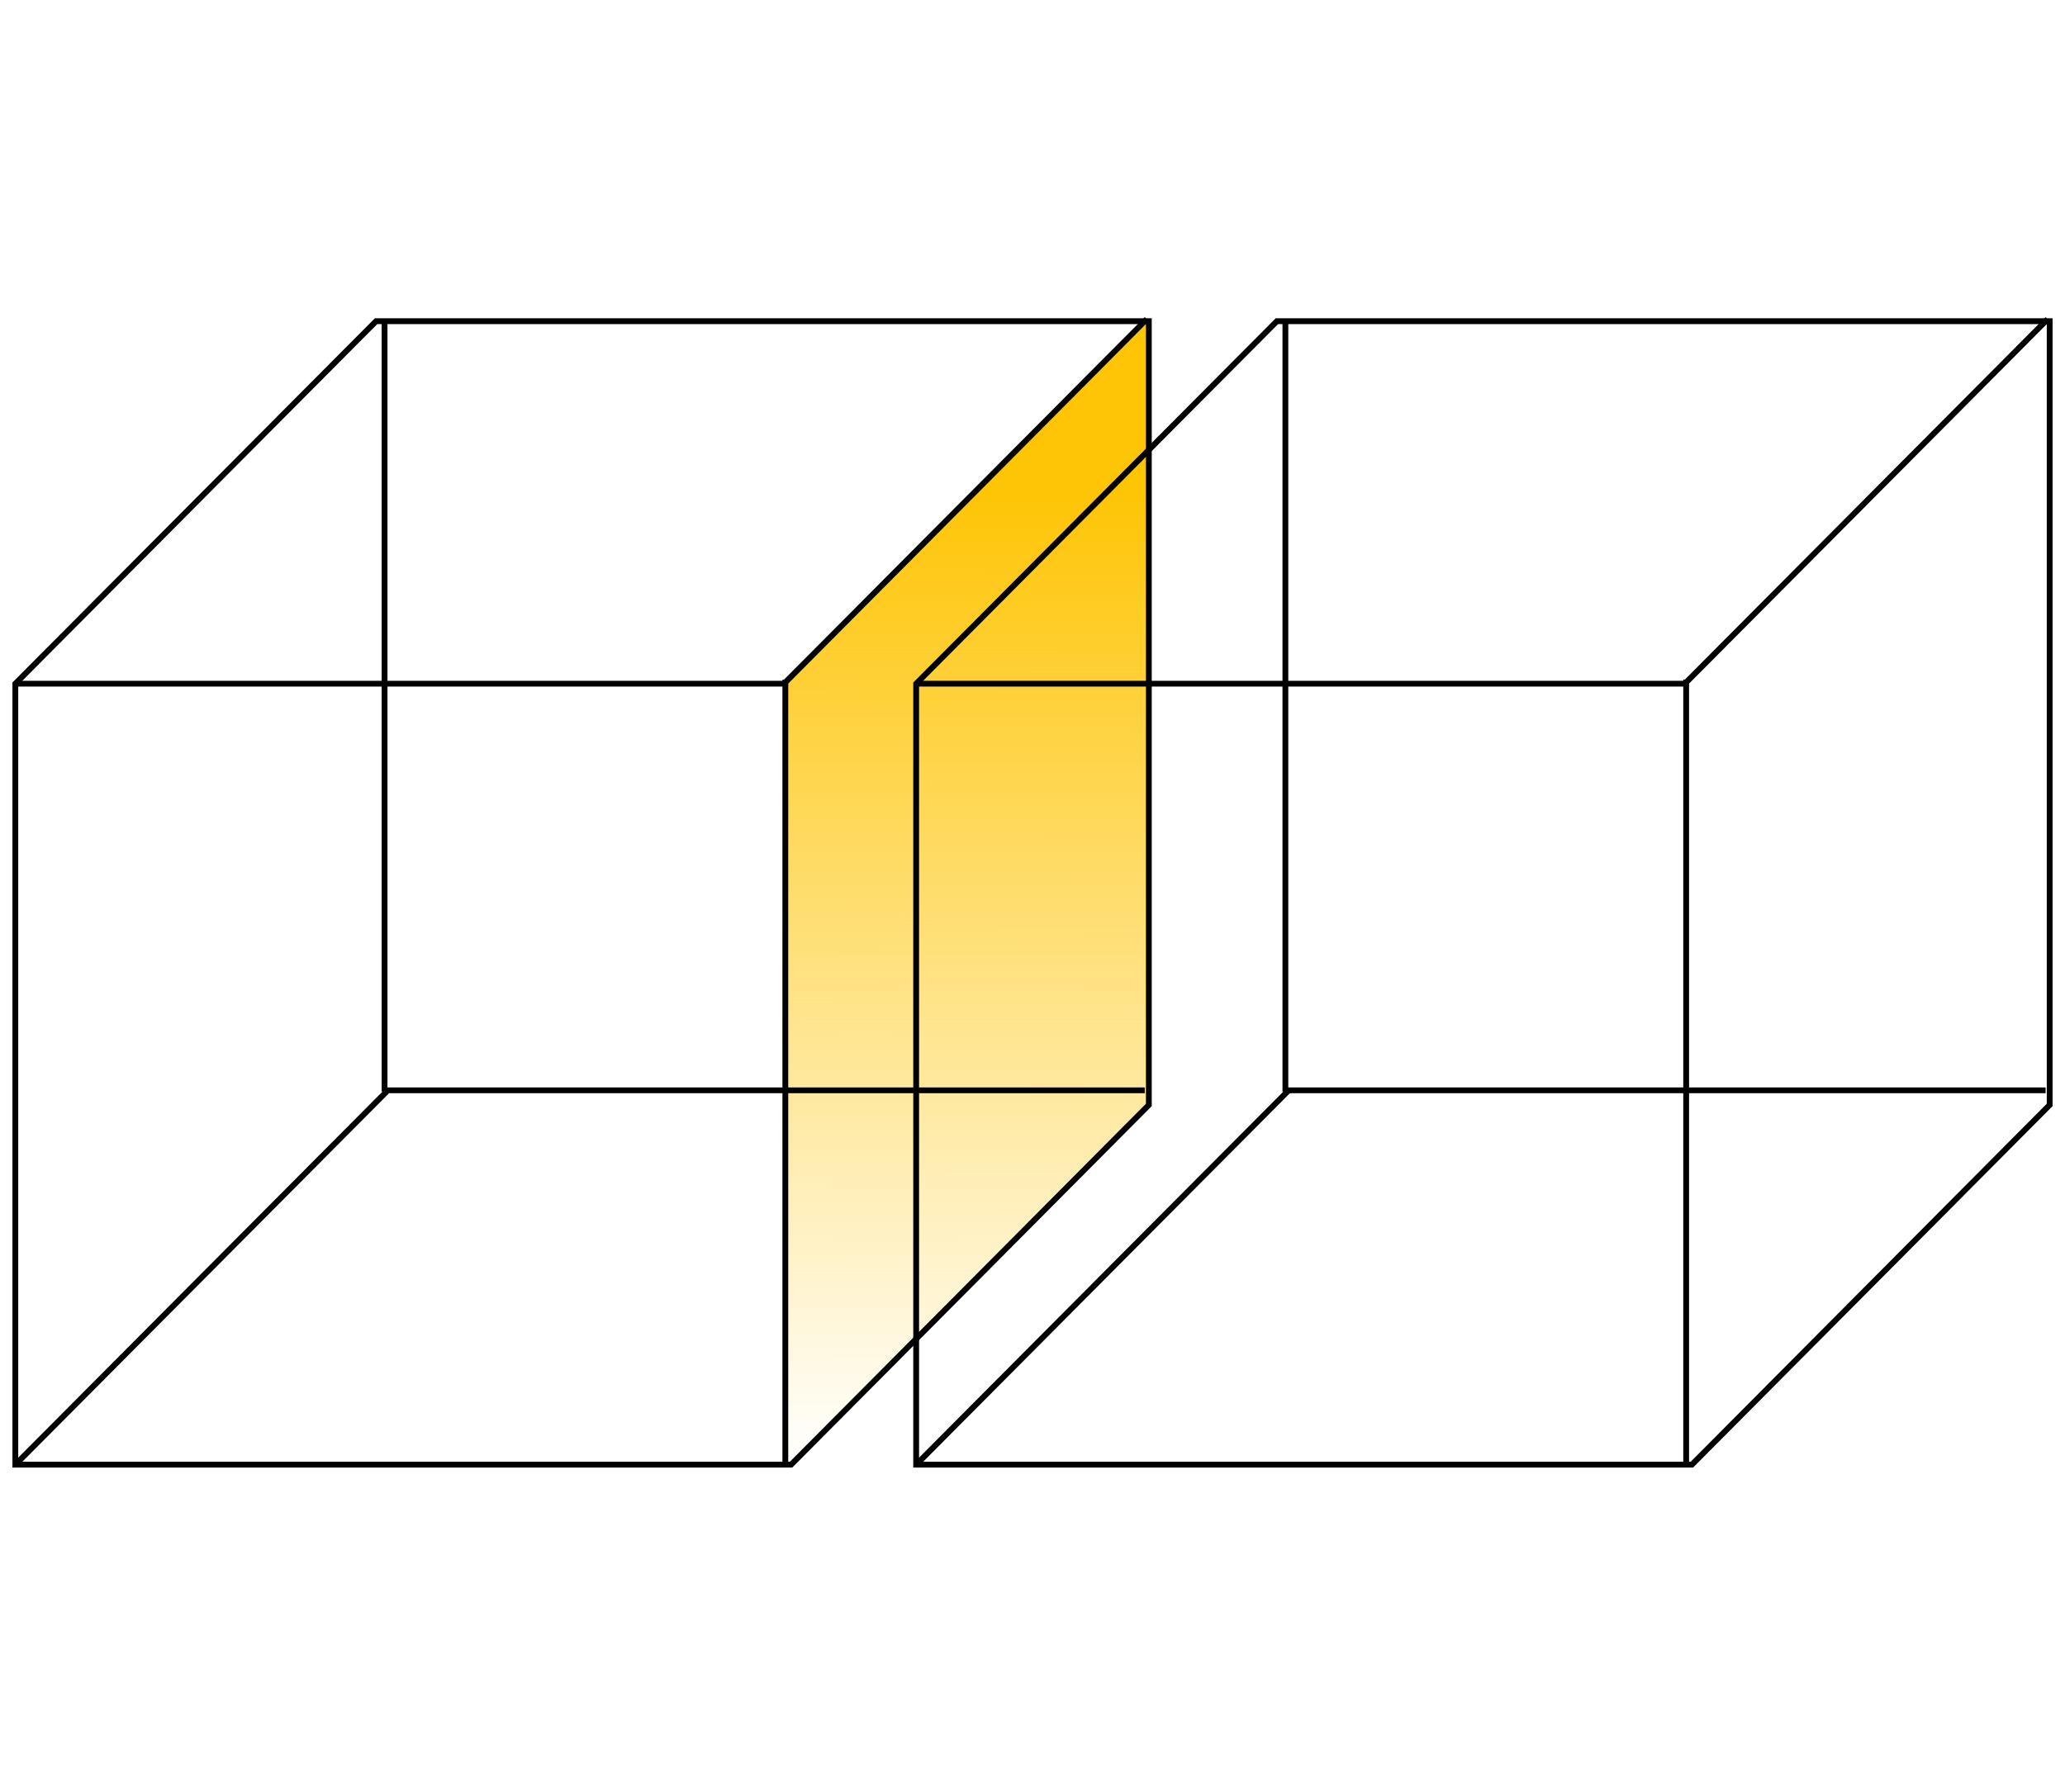 <svg width="356" height="309" viewBox="0 0 356 309" fill="none" xmlns="http://www.w3.org/2000/svg">
<path d="M135.5 118V252.5L137 252L198 190.5V55.5L135.5 118Z" fill="url(#paint0_linear_582_6062)"/>
<path d="M64.834 55.384L2.644 117.891V252.562H136.376L198.057 190.534V55.384H64.834Z" stroke="black" stroke-miterlimit="10"/>
<path d="M2.644 117.891H135.167L197.707 55.032" stroke="black" stroke-miterlimit="10"/>
<path d="M2.644 252.562L66.87 188.008H197.357" stroke="black" stroke-miterlimit="10"/>
<path d="M135.39 117.188V252.082" stroke="black" stroke-miterlimit="10"/>
<path d="M66.297 55.608V188.232" stroke="black" stroke-miterlimit="10"/>
<path d="M220.134 55.384L157.944 117.891V252.562H291.676L353.357 190.534V55.384H220.134Z" stroke="black" stroke-miterlimit="10"/>
<path d="M157.944 117.891H290.467L353.007 55.032" stroke="black" stroke-miterlimit="10"/>
<path d="M157.944 252.562L222.17 188.008H352.657" stroke="black" stroke-miterlimit="10"/>
<path d="M290.689 117.188V252.082" stroke="black" stroke-miterlimit="10"/>
<path d="M221.597 55.608V188.232" stroke="black" stroke-miterlimit="10"/>
<g style="mix-blend-mode:multiply">
<g style="mix-blend-mode:multiply">
</g>
</g>
<g style="mix-blend-mode:multiply">
<g style="mix-blend-mode:multiply">
<path d="M123 185C138.464 185 151 172.24 151 156.5C151 140.76 138.464 128 123 128C107.536 128 95 140.76 95 156.5C95 172.24 107.536 185 123 185Z" fill="url(#paint1_linear_582_6062)"/>
</g>
</g>
<defs>
<linearGradient id="paint0_linear_582_6062" x1="167" y1="85" x2="166.75" y2="252.5" gradientUnits="userSpaceOnUse">
<stop stop-color="#FEC506"/>
<stop offset="1" stop-color="#FEC506" stop-opacity="0"/>
</linearGradient>
</defs>
</svg>
